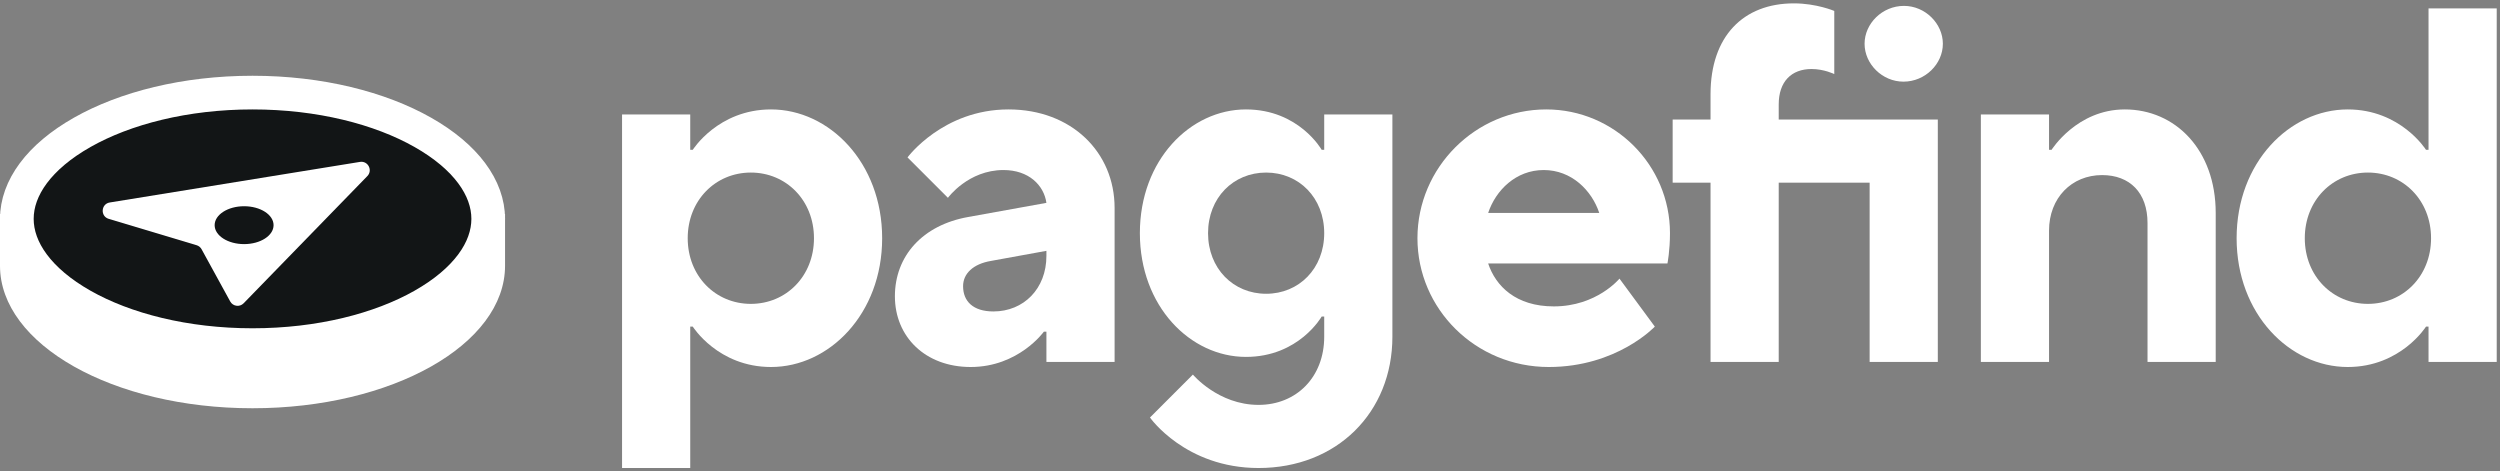<svg width="594" height="112" viewBox="0 0 594 112" fill="none" xmlns="http://www.w3.org/2000/svg">
<rect x="0" y="0" width="594" height="112" fill="#808080" stroke="none"/>
<path d="M147.8 111.2H164V77.6H164.6C164.6 77.6 170.6 87.2 183.2 87.2C197 87.2 209.6 74.6 209.6 56.6C209.6 38.6 197 26 183.2 26C170.6 26 164.6 35.6 164.6 35.6H164V27.2H147.8V111.2ZM178.4 72.2C170 72.2 163.4 65.6 163.4 56.6C163.4 47.6 170 41 178.4 41C186.8 41 193.4 47.6 193.4 56.6C193.4 65.6 186.8 72.2 178.4 72.2Z" fill="#fff"/>
<path d="M230.628 87.2C242.028 87.2 248.028 78.8 248.028 78.8H248.628V86C252.228 86 264.828 86 264.828 86V49.4C264.828 36.2 254.628 26 239.628 26C224.028 26 215.628 37.4 215.628 37.4L225.228 47C225.228 47 230.028 40.4 238.428 40.4C244.428 40.4 248.028 44 248.628 48.2L230.028 51.56C219.228 53.48 212.628 60.8 212.628 70.4C212.628 80 219.828 87.2 230.628 87.2ZM236.028 74C231.228 74 228.828 71.6 228.828 68C228.828 65 231.228 62.72 235.428 62L248.628 59.6V60.8C248.628 68.6 243.228 74 236.028 74Z" fill="#fff"/>
<path d="M299.033 111.2C317.633 111.2 330.833 98 330.833 80V27.2H314.633V35.6H314.033C314.033 35.6 308.633 26 296.033 26C282.833 26 270.833 38 270.833 55.4C270.833 72.8 282.833 84.8 296.033 84.8C308.633 84.8 314.033 75.2 314.033 75.2H314.633V80C314.633 89.6 308.033 96.2 299.033 96.2C289.433 96.2 283.433 89 283.433 89L273.233 99.2C273.233 99.2 281.633 111.2 299.033 111.2ZM300.833 69.8C293.033 69.8 287.033 63.8 287.033 55.4C287.033 47 293.033 41 300.833 41C308.633 41 314.633 47 314.633 55.4C314.633 63.8 308.633 69.8 300.833 69.8Z" fill="#fff"/>
<path d="M367.986 87.2C384.186 87.2 393.186 77.6 393.186 77.6L384.786 66.2C384.786 66.2 379.386 72.8 369.186 72.8C360.186 72.8 355.386 68 353.586 62.6H396.186C396.186 62.6 396.786 59.6 396.786 55.4C396.786 39.2 383.586 26 367.386 26C350.586 26 336.786 39.8 336.786 56.6C336.786 73.4 350.586 87.2 367.986 87.2ZM353.586 50.6C355.386 45.2 360.186 40.4 366.786 40.4C373.386 40.4 378.186 45.2 379.986 50.6H353.586Z" fill="#fff"/>
<path d="M406.423 86H422.624V43.4H444.224V86H460.423V28.4H422.624V24.8C422.624 19.4 425.624 16.4 430.423 16.4C433.423 16.4 435.823 17.6 435.823 17.6V2.6C435.823 2.6 431.624 0.8 426.224 0.8C414.224 0.8 406.423 8.6 406.423 22.4V28.4H397.423V43.4H406.423V86ZM452.263 19.4C457.423 19.4 461.624 15.2 461.624 10.4C461.624 5.6 457.424 1.4 452.384 1.4C447.224 1.4 443.023 5.6 443.023 10.4C443.023 15.2 447.223 19.4 452.263 19.4Z" fill="#fff"/>
<path d="M470.652 86H486.852V54.8C486.852 47 492.252 41.6 499.452 41.6C506.052 41.6 510.252 45.8 510.252 53V86H526.452V50.6C526.452 35.6 516.852 26 504.852 26C493.452 26 487.452 35.6 487.452 35.6H486.852V27.2H470.652V86Z" fill="#fff"/>
<path d="M557.819 87.2C570.419 87.2 576.419 77.6 576.419 77.6H577.019V86H593.219V2H577.019V35.6H576.419C576.419 35.6 570.419 26 557.819 26C544.019 26 531.419 38.6 531.419 56.6C531.419 74.6 544.019 87.2 557.819 87.2ZM562.619 72.2C554.219 72.2 547.619 65.6 547.619 56.6C547.619 47.6 554.219 41 562.619 41C571.019 41 577.619 47.6 577.619 56.6C577.619 65.6 571.019 72.2 562.619 72.2Z" fill="#fff"/>
<path fill-rule="evenodd" clip-rule="evenodd" d="M60 97C93.137 97 120 81.842 120 63.143V50.831H115.91C107.182 38.22 85.44 29.286 60 29.286C34.56 29.286 12.818 38.22 4.09 50.831H0V63.143C0 81.842 26.863 97 60 97Z" fill="#fff"/>
<path d="M116 52C116 59.317 110.727 66.74 100.454 72.561C90.301 78.315 76.007 82 60 82C43.993 82 29.699 78.315 19.546 72.561C9.273 66.74 4 59.317 4 52C4 44.683 9.273 37.26 19.546 31.439C29.699 25.685 43.993 22 60 22C76.007 22 90.301 25.685 100.454 31.439C110.727 37.26 116 44.683 116 52Z" fill="#121516" stroke="#fff" stroke-width="8"/>
<path d="M57.886 72.061L87.282 41.837C88.625 40.456 87.43 38.16 85.528 38.468L26.082 48.108C23.986 48.448 23.794 51.388 25.827 51.998L46.715 58.264C47.218 58.415 47.642 58.758 47.894 59.218L54.699 71.628C55.346 72.807 56.949 73.025 57.886 72.061Z" fill="#fff"/>
<ellipse cx="58" cy="53.5" rx="7" ry="4.5" fill="#121516"/>
</svg>
